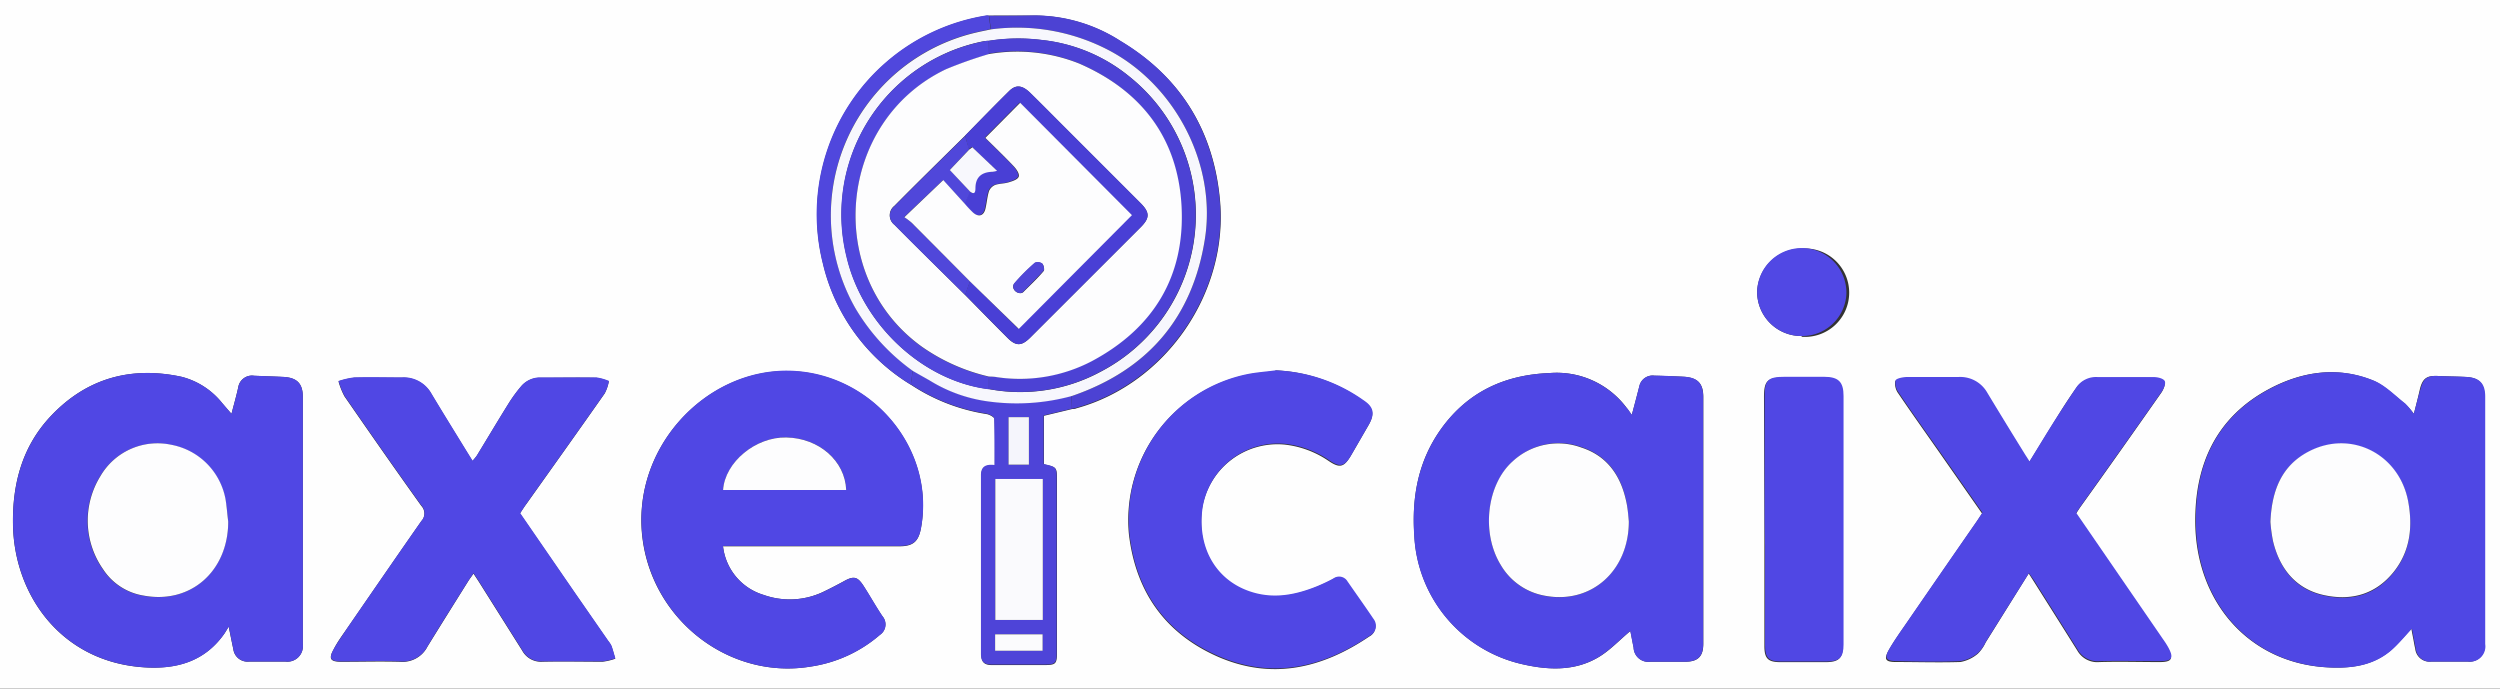 <svg id="Camada_1" data-name="Camada 1" xmlns="http://www.w3.org/2000/svg" viewBox="0 0 368.5 101.5"><rect x="0" y="0" width="368.5" height="101.5" fill="#333333" stroke="none"/><defs><style>.cls-1{fill:#fefefe;}.cls-2{fill:#5047e4;}.cls-3{fill:#4f47e4;}.cls-4{fill:#4e44d8;}.cls-5{fill:#4c42d3;}.cls-6{fill:#5047dd;}.cls-7{fill:#5148e4;}.cls-8{fill:#fdfdfe;}.cls-9{fill:#f7f7fd;}.cls-10{fill:#fafafd;}.cls-11{fill:#f5f5fc;}.cls-12{fill:#fbfbfd;}.cls-13{fill:#4c42d4;}.cls-14{fill:#5047dc;}.cls-15{fill:#493fd5;}.cls-16{fill:#5047da;}.cls-17{fill:#f8f8fd;}.cls-18{fill:#5046d8;}</style></defs><path class="cls-1" d="M776,489h368.5V590.5H776Zm145.75,2.3a2.09,2.09,0,0,0-.25,0,29.67,29.67,0,0,0-24.19,36.51,28.5,28.5,0,0,0,13,17.93,28,28,0,0,0,11.12,4.3c.43.07,1.14.46,1.16.73.09,2.23.05,4.47.05,6.85-1.23-.14-2,.17-2,1.49q0,13.18,0,26.36c0,1.09.43,1.58,1.58,1.56,2.58,0,5.16,0,7.75,0,1.66,0,1.83-.17,1.83-1.89V559.87c0-2,0-2-1.92-2.43v-7.15l4.17-1c.2,0,.41,0,.61-.1,13.27-3.64,22.57-17.23,21.14-31-1-10.1-5.89-17.89-14.62-23.11a23.51,23.51,0,0,0-12.71-3.79C926.19,491.29,924,491.28,921.75,491.3ZM810.12,550c-.58-.66-1-1.13-1.38-1.59a11.21,11.21,0,0,0-6-3.87c-7.45-1.6-14,.23-19.24,5.78-4.18,4.42-5.68,9.89-5.59,15.93.14,10.44,7.1,20.35,19.38,21.12,4.75.3,8.92-.88,11.8-5l.62-1c.28,1.39.47,2.36.68,3.32a2.11,2.11,0,0,0,2.31,1.83c1.79,0,3.58,0,5.37,0a2.29,2.29,0,0,0,2.56-2.55q0-18.24,0-36.48c0-2-.9-2.84-2.92-2.93-1.42-.07-2.83-.11-4.25-.17a2.05,2.05,0,0,0-2.35,1.73C810.85,547.3,810.51,548.5,810.12,550Zm321.68,0a11.45,11.45,0,0,0-1.35-1.52c-1.53-1.19-3-2.7-4.69-3.4-5.18-2.1-10.37-1.34-15.18,1.19-7.95,4.19-11.12,11.26-11,19.94.19,11.59,7.92,20.47,19.33,21.15,3.43.21,6.78-.16,9.52-2.53,1.08-.94,2-2.08,3-3.16.09.49.19,1,.28,1.46s.17,1,.29,1.47a2.12,2.12,0,0,0,2.37,1.92c1.79,0,3.58,0,5.37,0a2.25,2.25,0,0,0,2.49-2.58q0-18.24,0-36.48c0-1.94-.82-2.8-2.79-2.9-1.37-.07-2.74-.07-4.12-.14-1.61-.07-2.2.33-2.61,1.86C1132.46,547.41,1132.17,548.56,1131.8,550Zm-115.27.17c-.4-.55-.58-.82-.78-1.08a12.86,12.86,0,0,0-11.35-5.1c-6.58.26-12,2.75-15.93,8.17-3.4,4.7-4.39,10-4,15.73a20.46,20.46,0,0,0,15.87,19c3.7.86,7.51,1.07,10.95-.83,1.87-1,3.39-2.7,5.08-4.09-.17-.19-.09-.15-.08-.09.18.86.33,1.72.51,2.57a2.18,2.18,0,0,0,2.49,2.09c1.7,0,3.41,0,5.12,0,1.89,0,2.66-.8,2.66-2.66q0-18.17,0-36.35c0-2-.82-2.85-2.86-3-1.45-.07-2.91-.11-4.36-.16a2,2,0,0,0-2.21,1.59C1017.31,547.2,1017,548.44,1016.53,550.14Zm-134,19.36h26c2.05,0,2.85-.67,3.22-2.68,2.13-11.68-7.24-22.79-19.25-23.15-12.62-.37-23.87,11.7-21.7,25.36C872.71,581,884,589.18,895.5,587.25a20.06,20.06,0,0,0,10.19-4.67,1.85,1.85,0,0,0,.38-2.74c-1-1.46-1.84-3-2.77-4.45s-1.47-1.53-3-.67c-1,.55-2,1.06-3,1.54a11.49,11.49,0,0,1-8.75.43A8.48,8.48,0,0,1,882.57,569.5Zm192.5,4,.73,1.14c2.15,3.41,4.31,6.82,6.45,10.24a3.37,3.37,0,0,0,3.23,1.68c3-.09,5.91,0,8.87,0,1.82,0,2.1-.46,1.22-2.07a12.51,12.51,0,0,0-.74-1.15l-5.16-7.51q-3.81-5.57-7.64-11.12c.26-.4.48-.75.72-1.09,4-5.56,7.91-11.12,11.83-16.71.33-.46.68-1.27.49-1.64s-1-.57-1.62-.58c-2.75-.06-5.5,0-8.24,0a3.52,3.52,0,0,0-3.07,1.38c-1.06,1.48-2.05,3-3,4.57-1.31,2.09-2.58,4.21-4,6.47-.37-.58-.6-.92-.81-1.27q-2.71-4.41-5.41-8.84a4.57,4.57,0,0,0-4.26-2.32c-2.54,0-5.08,0-7.62,0-.58,0-1.55.2-1.65.52a2.47,2.47,0,0,0,.47,1.78c1.94,2.86,3.94,5.67,5.92,8.5l6.42,9.19c-.31.46-.55.84-.81,1.22q-5.19,7.5-10.36,15c-.9,1.3-1.82,2.58-2.6,3.95s-.4,1.71,1.08,1.71c3.17,0,6.34.1,9.49,0a5.41,5.41,0,0,0,2.58-1.23,5.57,5.57,0,0,0,1.13-1.63Zm-222.39-8.84c.33-.5.63-1,.94-1.39,3.86-5.43,7.73-10.85,11.55-16.3a6.3,6.3,0,0,0,.61-1.79,7.29,7.29,0,0,0-1.83-.52c-2.7-.06-5.41,0-8.12,0a3.65,3.65,0,0,0-3,1.3,21.6,21.6,0,0,0-1.77,2.41c-1.61,2.58-3.16,5.19-4.74,7.78a7.65,7.65,0,0,1-.64.78l-.79-1.27c-1.76-2.87-3.54-5.73-5.27-8.62a4.67,4.67,0,0,0-4.36-2.39c-2.33,0-4.67,0-7,0a11.51,11.51,0,0,0-2.33.53,10.73,10.73,0,0,0,.88,2.21c3.74,5.41,7.5,10.8,11.33,16.15a1.64,1.64,0,0,1,0,2.26c-3.67,5.25-7.3,10.53-10.94,15.81-.7,1-1.45,2-2,3.12-.75,1.35-.46,1.78,1.09,1.79,2.92,0,5.84-.08,8.75,0a4.11,4.11,0,0,0,4-2.23c2-3.23,4-6.43,6-9.63.23-.36.49-.7.79-1.14l.73,1.11,6.45,10.24a3.15,3.15,0,0,0,3,1.64c3-.07,5.91,0,8.87,0a8.87,8.87,0,0,0,1.85-.44c-.19-.61-.35-1.24-.56-1.84a3.62,3.62,0,0,0-.47-.73l-5-7.21Zm111.36-21c-1.44.19-2.9.28-4.31.58a21.87,21.87,0,0,0-17.29,23.48c1,8.45,5.29,14.55,13,18,8,3.54,15.44,1.8,22.42-2.92a1.65,1.65,0,0,0,.57-2.49c-1.25-1.86-2.56-3.69-3.84-5.54a1.43,1.43,0,0,0-2.07-.43,25.47,25.47,0,0,1-2.48,1.17c-3,1.2-6.06,1.83-9.26.92-5.4-1.53-8.37-6.46-7.56-12.44a11.25,11.25,0,0,1,12.24-9.48,14.23,14.23,0,0,1,6.37,2.37c1.69,1.15,2.31,1,3.36-.8l2.56-4.43c.92-1.59.75-2.61-.76-3.6A23.89,23.89,0,0,0,964,543.59Zm72.07,21.95v4c0,4.87,0,9.74,0,14.61,0,1.83.56,2.34,2.29,2.35h6.74c1.95,0,2.54-.58,2.54-2.53q0-18.3,0-36.59c0-2.11-.75-2.83-2.89-2.84h-5.74c-2.48,0-3,.46-3,2.9Zm5.47-27a6.52,6.52,0,1,0,0-13A6.6,6.6,0,0,0,1035,532,6.51,6.51,0,0,0,1041.58,538.53Z" transform="translate(-776 -489)"/><path class="cls-2" d="M810.12,550c.39-1.48.73-2.68,1-3.89a2.05,2.05,0,0,1,2.35-1.73c1.42.06,2.83.1,4.25.17,2,.09,2.92.94,2.92,2.93q0,18.24,0,36.48a2.29,2.29,0,0,1-2.56,2.55c-1.79,0-3.58,0-5.37,0a2.11,2.11,0,0,1-2.31-1.83c-.21-1-.4-1.93-.68-3.32l-.62,1c-2.88,4.15-7.05,5.33-11.8,5-12.28-.77-19.24-10.68-19.38-21.12-.09-6,1.41-11.51,5.59-15.93,5.25-5.55,11.79-7.38,19.24-5.78a11.21,11.21,0,0,1,6,3.87C809.15,548.85,809.54,549.32,810.12,550Zm-.48,15.9c-.14-1.07-.21-2.15-.42-3.2a10,10,0,0,0-8-8.12,9.73,9.73,0,0,0-10.47,4.64,12.46,12.46,0,0,0,.39,13.68,8.78,8.78,0,0,0,6,3.91C804.07,578.08,809.59,573.21,809.64,565.88Z" transform="translate(-776 -489)"/><path class="cls-3" d="M1131.8,550c.37-1.41.66-2.56,1-3.72.41-1.53,1-1.93,2.61-1.86,1.38.07,2.75.07,4.12.14,2,.1,2.79,1,2.79,2.9q0,18.24,0,36.48a2.25,2.25,0,0,1-2.49,2.58c-1.79,0-3.58,0-5.37,0a2.12,2.12,0,0,1-2.37-1.92c-.12-.49-.19-1-.29-1.47s-.19-1-.28-1.46c-1,1.08-1.94,2.22-3,3.16-2.74,2.37-6.09,2.74-9.52,2.53-11.41-.68-19.14-9.56-19.33-21.15-.15-8.68,3-15.75,11-19.94,4.81-2.53,10-3.29,15.18-1.19,1.74.7,3.16,2.21,4.69,3.4A11.45,11.45,0,0,1,1131.8,550Zm-21.14,16a22.81,22.81,0,0,0,.38,2.82c1,4,3.25,7,7.39,7.94s7.73,0,10.42-3.42c2.41-3,2.8-6.57,2.13-10.29-1.27-7-8.38-10.69-14.64-7.45C1112.3,557.61,1110.85,561.32,1110.66,565.93Z" transform="translate(-776 -489)"/><path class="cls-3" d="M1016.53,550.14c.45-1.7.78-2.94,1.09-4.18a2,2,0,0,1,2.21-1.59c1.45,0,2.91.09,4.36.16,2,.1,2.86.93,2.86,3q0,18.18,0,36.35c0,1.86-.77,2.63-2.66,2.66-1.71,0-3.42,0-5.12,0a2.18,2.18,0,0,1-2.49-2.09c-.18-.85-.33-1.71-.51-2.57,0-.06-.09-.1.08.09-1.69,1.39-3.21,3.06-5.08,4.09-3.44,1.9-7.25,1.69-10.95.83a20.46,20.46,0,0,1-15.87-19c-.37-5.72.62-11,4-15.73,3.91-5.42,9.35-7.91,15.93-8.17a12.86,12.86,0,0,1,11.35,5.1C1016,549.32,1016.13,549.59,1016.53,550.14Zm-.44,15.72c-.12-1-.17-2-.38-3-.8-3.79-2.8-6.72-6.59-7.95A9.85,9.85,0,0,0,999,557c-3.87,3.42-4.68,10.6-1.77,15.31a9.43,9.43,0,0,0,6.44,4.51C1010.49,578.12,1016.05,573.19,1016.09,565.86Z" transform="translate(-776 -489)"/><path class="cls-2" d="M882.57,569.5a8.48,8.48,0,0,0,6,7.19,11.49,11.49,0,0,0,8.75-.43c1-.48,2-1,3-1.54,1.51-.86,2.08-.75,3,.67s1.81,3,2.77,4.45a1.85,1.85,0,0,1-.38,2.74,20.06,20.06,0,0,1-10.19,4.67C884,589.18,872.71,581,870.82,569c-2.17-13.66,9.08-25.73,21.7-25.36,12,.36,21.38,11.47,19.25,23.15-.37,2-1.17,2.68-3.22,2.68h-26Zm18.16-8.27c-.16-4.31-4-7.66-8.83-7.75-4.52-.1-9,3.64-9.32,7.75Z" transform="translate(-776 -489)"/><path class="cls-2" d="M1075.07,573.47l-6.35,10.11a5.57,5.57,0,0,1-1.13,1.63,5.41,5.41,0,0,1-2.58,1.23c-3.15.15-6.32.07-9.49,0-1.48,0-1.8-.45-1.08-1.71s1.7-2.65,2.6-3.95q5.16-7.51,10.36-15c.26-.38.5-.76.81-1.22l-6.42-9.19c-2-2.83-4-5.64-5.92-8.5a2.47,2.47,0,0,1-.47-1.78c.1-.32,1.07-.5,1.65-.52,2.54,0,5.08,0,7.62,0a4.57,4.57,0,0,1,4.26,2.32q2.68,4.44,5.41,8.84c.21.35.44.69.81,1.27,1.39-2.26,2.66-4.38,4-6.47,1-1.55,2-3.09,3-4.57a3.52,3.52,0,0,1,3.07-1.38c2.74,0,5.49,0,8.24,0,.57,0,1.42.2,1.62.58s-.16,1.18-.49,1.64c-3.92,5.59-7.88,11.15-11.83,16.71-.24.34-.46.69-.72,1.09q3.83,5.57,7.64,11.12l5.16,7.51a12.51,12.51,0,0,1,.74,1.15c.88,1.61.6,2.07-1.22,2.07-3,0-5.91-.06-8.87,0a3.37,3.37,0,0,1-3.23-1.68c-2.14-3.42-4.3-6.83-6.45-10.24Z" transform="translate(-776 -489)"/><path class="cls-2" d="M852.68,564.63l8,11.63,5,7.21a3.62,3.62,0,0,1,.47.73c.21.6.37,1.23.56,1.84a8.87,8.87,0,0,1-1.85.44c-3,0-5.91,0-8.87,0a3.15,3.15,0,0,1-3-1.64l-6.45-10.24-.73-1.11c-.3.44-.56.78-.79,1.14-2,3.2-4.05,6.4-6,9.63a4.11,4.11,0,0,1-4,2.23c-2.91-.11-5.83,0-8.75,0-1.55,0-1.84-.44-1.09-1.79.6-1.09,1.35-2.09,2-3.12,3.64-5.28,7.27-10.56,10.94-15.81a1.64,1.64,0,0,0,0-2.26c-3.83-5.35-7.59-10.74-11.33-16.15a10.73,10.73,0,0,1-.88-2.21,11.51,11.51,0,0,1,2.33-.53c2.33-.07,4.67,0,7,0a4.67,4.67,0,0,1,4.36,2.39c1.73,2.89,3.51,5.75,5.27,8.62l.79,1.27a7.65,7.65,0,0,0,.64-.78c1.58-2.59,3.13-5.2,4.74-7.78a21.6,21.6,0,0,1,1.77-2.41,3.65,3.65,0,0,1,3-1.3c2.71,0,5.42,0,8.12,0a7.29,7.29,0,0,1,1.83.52,6.3,6.3,0,0,1-.61,1.79c-3.82,5.45-7.69,10.87-11.55,16.3C853.31,563.68,853,564.13,852.68,564.63Z" transform="translate(-776 -489)"/><path class="cls-2" d="M964,543.59A23.89,23.89,0,0,1,977,548c1.51,1,1.68,2,.76,3.6L975.22,556c-1.05,1.8-1.67,1.95-3.36.8a14.23,14.23,0,0,0-6.37-2.37,11.25,11.25,0,0,0-12.24,9.48c-.81,6,2.16,10.91,7.56,12.44,3.2.91,6.27.28,9.26-.92a25.47,25.47,0,0,0,2.48-1.17,1.43,1.43,0,0,1,2.07.43c1.28,1.85,2.59,3.68,3.84,5.54a1.65,1.65,0,0,1-.57,2.49c-7,4.72-14.45,6.46-22.42,2.92-7.74-3.42-12-9.52-13-18a21.87,21.87,0,0,1,17.29-23.48C961.14,543.87,962.6,543.78,964,543.59Z" transform="translate(-776 -489)"/><path class="cls-2" d="M1036.11,565.54v-18.1c0-2.44.47-2.9,3-2.9h5.74c2.14,0,2.89.73,2.89,2.84q0,18.29,0,36.59c0,1.95-.59,2.53-2.54,2.53h-6.74c-1.73,0-2.28-.52-2.29-2.35,0-4.87,0-9.74,0-14.61Z" transform="translate(-776 -489)"/><path class="cls-4" d="M934,549.24l-4.17,1v7.15c1.92.44,1.92.44,1.92,2.43v25.24c0,1.72-.17,1.89-1.83,1.89-2.59,0-5.17,0-7.75,0-1.15,0-1.58-.47-1.58-1.56q0-13.19,0-26.36c0-1.32.77-1.63,2-1.49,0-2.38,0-4.62-.05-6.85,0-.27-.73-.66-1.16-.73a28,28,0,0,1-11.12-4.3l.27-2.07c.82.48,1.66.94,2.47,1.43a21.89,21.89,0,0,0,8.75,3.1,30.9,30.9,0,0,0,12.21-.82Zm-4.29,10.36h-7v20.78h7Zm-2.05-2.11v-7h-3v7Zm-5,25v2.42h7V582.5Z" transform="translate(-776 -489)"/><path class="cls-5" d="M934,549.24l0-1.87c11.12-3.82,17.76-11.47,19.6-23.13,1.72-10.87-4.22-22.48-13.93-27.71a29.14,29.14,0,0,0-17.61-3.2l-.27-2c2.22,0,4.44,0,6.67-.06A23.51,23.51,0,0,1,941.13,495c8.73,5.22,13.57,13,14.62,23.11,1.43,13.77-7.87,27.36-21.14,31C934.41,549.19,934.2,549.2,934,549.24Z" transform="translate(-776 -489)"/><path class="cls-6" d="M921.75,491.3l.27,2c-.69.15-1.38.28-2.06.44a27.68,27.68,0,0,0-17.87,40.68,30.46,30.46,0,0,0,8.44,9.21l-.27,2.07a28.5,28.5,0,0,1-13-17.93,29.67,29.67,0,0,1,24.19-36.51A2.09,2.09,0,0,1,921.75,491.3Z" transform="translate(-776 -489)"/><path class="cls-7" d="M1041.58,538.53A6.51,6.51,0,0,1,1035,532a6.58,6.58,0,1,1,13.16.29A6.52,6.52,0,0,1,1041.58,538.53Z" transform="translate(-776 -489)"/><path class="cls-8" d="M809.64,565.88c0,7.33-5.57,12.2-12.46,10.91a8.78,8.78,0,0,1-6-3.91,12.46,12.46,0,0,1-.39-13.68,9.73,9.73,0,0,1,10.47-4.64,10,10,0,0,1,8,8.12C809.43,563.73,809.5,564.81,809.64,565.88Z" transform="translate(-776 -489)"/><path class="cls-8" d="M1110.66,565.93c.19-4.61,1.64-8.32,5.68-10.4,6.26-3.24,13.37.44,14.64,7.45.67,3.72.28,7.25-2.13,10.29-2.69,3.38-6.35,4.35-10.42,3.42s-6.43-3.91-7.39-7.94A22.81,22.81,0,0,1,1110.66,565.93Z" transform="translate(-776 -489)"/><path class="cls-8" d="M1016.09,565.86c0,7.33-5.6,12.26-12.43,10.94a9.43,9.43,0,0,1-6.44-4.51c-2.91-4.71-2.1-11.89,1.77-15.31a9.85,9.85,0,0,1,10.13-2c3.79,1.23,5.79,4.16,6.59,7.95C1015.92,563.87,1016,564.87,1016.09,565.86Z" transform="translate(-776 -489)"/><path class="cls-8" d="M900.73,561.23H882.58c.27-4.11,4.8-7.85,9.32-7.75C896.7,553.57,900.57,556.92,900.73,561.23Z" transform="translate(-776 -489)"/><path class="cls-9" d="M910.53,543.66a30.46,30.46,0,0,1-8.44-9.21A27.68,27.68,0,0,1,920,493.77c.68-.16,1.37-.29,2.06-.44a29.14,29.14,0,0,1,17.61,3.2c9.71,5.23,15.65,16.84,13.93,27.71-1.84,11.66-8.48,19.31-19.6,23.13a30.9,30.9,0,0,1-12.21.82,21.89,21.89,0,0,1-8.75-3.1C912.19,544.6,911.35,544.14,910.53,543.66Zm11.2,2.69a24.88,24.88,0,0,0,16.44-2.52,26.08,26.08,0,0,0,4.39-43.47,24.48,24.48,0,0,0-13-5.46,27.76,27.76,0,0,0-7.78.12,4.91,4.91,0,0,0-.86.07,26,26,0,0,0-20.13,31.69C903.07,536.81,912,545.14,921.73,546.35Z" transform="translate(-776 -489)"/><path class="cls-10" d="M929.71,559.6v20.78h-7V559.6Z" transform="translate(-776 -489)"/><path class="cls-11" d="M927.66,557.49h-3v-7h3Z" transform="translate(-776 -489)"/><path class="cls-12" d="M922.68,582.5h7v2.42h-7Z" transform="translate(-776 -489)"/><path class="cls-13" d="M921.75,495a27.76,27.76,0,0,1,7.78-.12,24.48,24.48,0,0,1,13,5.46,26.08,26.08,0,0,1-4.39,43.47,24.88,24.88,0,0,1-16.44,2.52c0-.61,0-1.23,0-1.85.37,0,.75,0,1.12.06a22.88,22.88,0,0,0,14-2.34c9.16-4.84,13.8-12.58,13.25-22.88-.54-10-5.89-17-15.08-21a24.65,24.65,0,0,0-13.33-1.4Z" transform="translate(-776 -489)"/><path class="cls-14" d="M921.75,495v2a62.47,62.47,0,0,0-6.33,2.24c-16.08,7.69-18,30.51-3.51,40.91a28.2,28.2,0,0,0,9.84,4.38c0,.62,0,1.24,0,1.85-9.74-1.21-18.66-9.54-21-19.57a26,26,0,0,1,20.13-31.69A4.91,4.91,0,0,1,921.75,495Z" transform="translate(-776 -489)"/><path class="cls-8" d="M921.75,544.5a28.2,28.2,0,0,1-9.84-4.38c-14.5-10.4-12.57-33.22,3.51-40.91a62.47,62.47,0,0,1,6.33-2.24,24.65,24.65,0,0,1,13.33,1.4c9.19,4,14.54,11,15.08,21,.55,10.3-4.09,18-13.25,22.88a22.88,22.88,0,0,1-14,2.34C922.5,544.51,922.12,544.52,921.75,544.5Zm-3.5-35.5c-3.48,3.44-7,6.88-10.43,10.35a1.75,1.75,0,0,0,0,2.76c3.45,3.47,6.94,6.9,10.42,10.35,2.08,2.11,4.14,4.22,6.23,6.31,1.27,1.28,2.09,1.27,3.38,0l16.26-16.25c1.38-1.38,1.38-2.19,0-3.58l-11.57-11.57c-1.54-1.54-3.06-3.08-4.6-4.59-1.26-1.24-2.17-1.36-3.21-.34C922.55,504.59,920.41,506.8,918.25,509Z" transform="translate(-776 -489)"/><path class="cls-15" d="M918.25,509c2.16-2.2,4.3-4.41,6.49-6.57,1-1,2-.9,3.21.34,1.54,1.51,3.06,3.05,4.6,4.59l11.57,11.57c1.39,1.39,1.39,2.2,0,3.58l-16.26,16.25c-1.29,1.28-2.11,1.29-3.38,0-2.09-2.09-4.15-4.2-6.23-6.31l.71-2,7.12,7,16.68-16.77-16.48-16.56-5.13,5.17c1.32,1.31,2.8,2.72,4.2,4.2.38.41.85,1.14.72,1.52s-.93.66-1.49.84-1.33.17-2,.39a1.7,1.7,0,0,0-.89.9c-.26.83-.32,1.71-.52,2.57-.24,1.07-1,1.32-1.82.6a15.8,15.8,0,0,1-1.19-1.26l.78-1.83c.67.5.77,0,.76-.48,0-1.7.91-2.43,2.52-2.48a4.21,4.21,0,0,0,.67-.14l-3.65-3.47-.47.35C918.63,510.35,918.44,509.67,918.25,509Z" transform="translate(-776 -489)"/><path class="cls-16" d="M919,517.25l-.78,1.83L915,515.54,909.27,521a9.22,9.22,0,0,1,1.08.81q4.32,4.33,8.62,8.68l-.71,2c-3.48-3.45-7-6.88-10.42-10.35a1.75,1.75,0,0,1,0-2.76c3.45-3.47,6.95-6.91,10.43-10.35.19.67.38,1.35.58,2l-2.85,3Z" transform="translate(-776 -489)"/><path class="cls-8" d="M919,530.51q-4.31-4.35-8.62-8.68a9.22,9.22,0,0,0-1.08-.81l5.74-5.48,3.21,3.54a15.8,15.8,0,0,0,1.19,1.26c.83.72,1.58.47,1.82-.6.2-.86.26-1.74.52-2.57a1.7,1.7,0,0,1,.89-.9c.62-.22,1.33-.19,2-.39s1.34-.43,1.49-.84-.34-1.11-.72-1.52c-1.4-1.48-2.88-2.89-4.2-4.2l5.13-5.17,16.48,16.56-16.68,16.77Zm7.46,1.7c.08,0,.28-.05.38-.16,1-1,2.08-2,3-3.1.16-.18,0-.86-.2-1.07a1.13,1.13,0,0,0-1.08-.13,30,30,0,0,0-3,3C925,531.29,925.59,532.22,926.43,532.21Z" transform="translate(-776 -489)"/><path class="cls-17" d="M919,517.25l-3-3.19,2.85-3,.47-.35,3.65,3.47a4.21,4.21,0,0,1-.67.14c-1.61.05-2.53.78-2.52,2.48C919.77,517.28,919.67,517.75,919,517.25Z" transform="translate(-776 -489)"/><path class="cls-18" d="M926.43,532.21c-.84,0-1.4-.92-.89-1.51a30,30,0,0,1,3-3,1.13,1.13,0,0,1,1.08.13c.22.21.36.89.2,1.07-1,1.08-2,2.09-3,3.1C926.71,532.16,926.51,532.17,926.43,532.21Z" transform="translate(-776 -489)"/></svg>